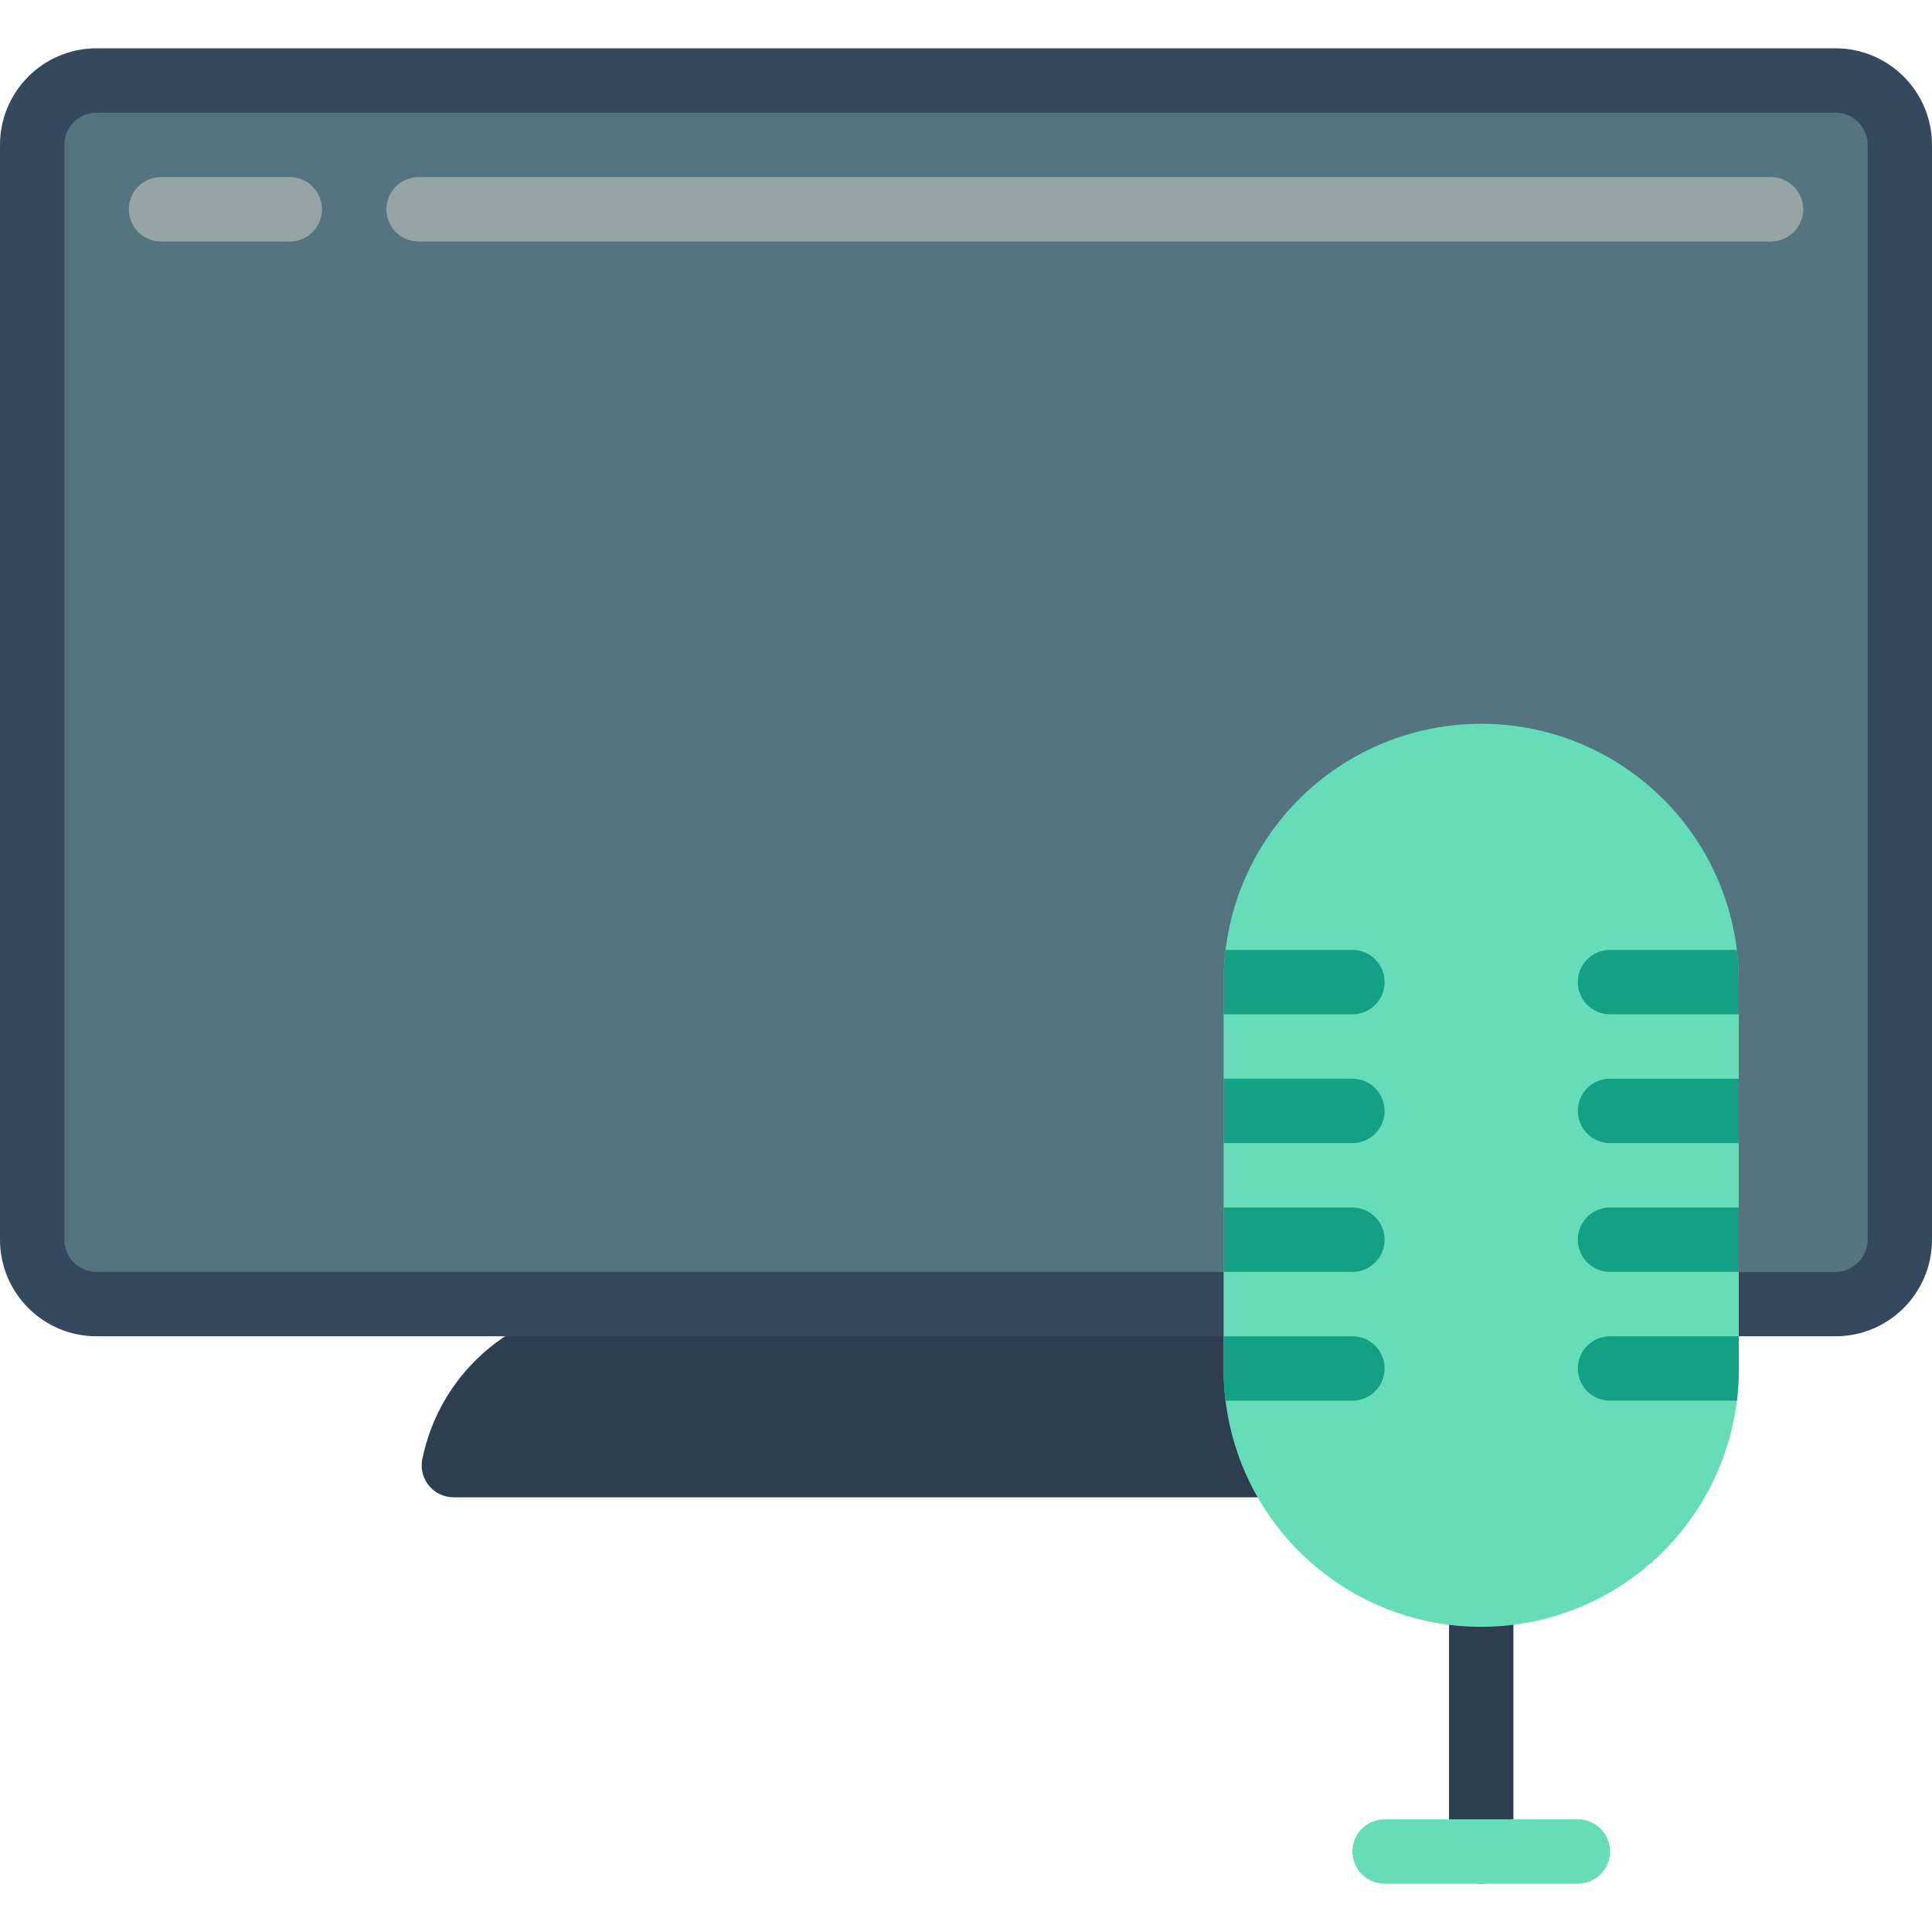 <?xml version="1.0" encoding="iso-8859-1"?>
<!-- Generator: Adobe Illustrator 19.0.0, SVG Export Plug-In . SVG Version: 6.00 Build 0)  -->
<svg version="1.1" id="Capa_1" xmlns="http://www.w3.org/2000/svg" xmlns:xlink="http://www.w3.org/1999/xlink" x="0px" y="0px"
	 viewBox="0 0 512 512" style="enable-background:new 0 0 512 512;" xml:space="preserve">
<g>
	<g>
		<path style="fill:#2C3E50;" d="M392.533,499.2c-4.713,0-8.533-3.82-8.533-8.533v-59.733c0-4.713,3.82-8.533,8.533-8.533
			s8.533,3.82,8.533,8.533v59.733C401.067,495.38,397.246,499.2,392.533,499.2z"/>
		<path style="fill:#2C3E50;" d="M333.483,396.8H120.32c-2.502,0.033-4.891-1.044-6.523-2.941c-1.632-1.897-2.34-4.42-1.933-6.89
			c4.728-24.025,25.784-41.353,50.27-41.37h162.133"/>
	</g>
	<path style="fill:#547580;" d="M460.8,345.6h25.6c9.414-0.028,17.039-7.653,17.067-17.067V38.4
		c-0.028-9.414-7.653-17.039-17.067-17.067H25.6C16.186,21.361,8.561,28.986,8.533,38.4v290.133
		c0.028,9.414,7.653,17.039,17.067,17.067h298.667"/>
	<path style="fill:#35495E;" d="M486.4,354.133h-25.6c-4.713,0-8.533-3.821-8.533-8.533c0-4.713,3.82-8.533,8.533-8.533h25.6
		c4.713,0,8.533-3.82,8.533-8.533V38.4c0-4.713-3.82-8.533-8.533-8.533H25.6c-4.713,0-8.533,3.821-8.533,8.533v290.133
		c0,4.713,3.821,8.533,8.533,8.533h298.667c4.713,0,8.533,3.821,8.533,8.533c0,4.713-3.82,8.533-8.533,8.533H25.6
		c-14.138,0-25.6-11.462-25.6-25.6V38.4c0-14.138,11.462-25.6,25.6-25.6h460.8c14.138,0,25.6,11.462,25.6,25.6v290.133
		C512,342.672,500.539,354.133,486.4,354.133z"/>
	<g>
		<path style="fill:#95A5A5;" d="M76.8,64H42.667c-4.713,0-8.533-3.82-8.533-8.533s3.821-8.533,8.533-8.533H76.8
			c4.713,0,8.533,3.821,8.533,8.533S81.513,64,76.8,64z"/>
		<path style="fill:#95A5A5;" d="M469.333,64h-358.4c-4.713,0-8.533-3.82-8.533-8.533s3.821-8.533,8.533-8.533h358.4
			c4.713,0,8.533,3.821,8.533,8.533S474.046,64,469.333,64z"/>
	</g>
	<g>
		<path style="fill:#65DDB9;" d="M460.8,260.267v102.4c0.002,2.852-0.169,5.702-0.512,8.533
			c-4.214,34.217-33.279,59.921-67.755,59.921s-63.54-25.705-67.755-59.921c-0.343-2.831-0.514-5.681-0.512-8.533v-102.4
			c-0.002-2.852,0.169-5.702,0.512-8.533c4.214-34.217,33.279-59.921,67.755-59.921s63.54,25.705,67.755,59.921
			C460.631,254.565,460.802,257.414,460.8,260.267z"/>
		<path style="fill:#65DDB9;" d="M418.133,499.2h-51.2c-4.713,0-8.533-3.82-8.533-8.533s3.82-8.533,8.533-8.533h51.2
			c4.713,0,8.533,3.82,8.533,8.533S422.846,499.2,418.133,499.2z"/>
	</g>
	<g>
		<path style="fill:#14A085;" d="M366.933,260.267c0,4.713-3.82,8.533-8.533,8.533h-34.133l0-8.533
			c-0.002-2.852,0.169-5.702,0.512-8.533H358.4C363.113,251.733,366.933,255.554,366.933,260.267z"/>
		<path style="fill:#14A085;" d="M366.933,294.4c0,4.713-3.82,8.533-8.533,8.533h-34.133v-17.067H358.4
			C363.113,285.867,366.933,289.687,366.933,294.4z"/>
		<path style="fill:#14A085;" d="M366.933,328.533c0,4.713-3.82,8.533-8.533,8.533h-34.133V320H358.4
			C363.113,320,366.933,323.821,366.933,328.533z"/>
		<path style="fill:#14A085;" d="M366.933,362.667c0,4.713-3.82,8.533-8.533,8.533h-33.621c-0.343-2.831-0.514-5.681-0.512-8.533
			l0-8.533H358.4C363.113,354.133,366.933,357.954,366.933,362.667z"/>
		<path style="fill:#14A085;" d="M460.8,260.267l0,8.533h-34.133c-4.713,0-8.533-3.821-8.533-8.533c0-4.713,3.82-8.533,8.533-8.533
			h33.621C460.631,254.565,460.802,257.414,460.8,260.267z"/>
		<path style="fill:#14A085;" d="M460.8,285.867v17.067h-34.133c-4.713,0-8.533-3.82-8.533-8.533s3.82-8.533,8.533-8.533H460.8z"/>
		<path style="fill:#14A085;" d="M460.8,320v17.067h-34.133c-4.713,0-8.533-3.82-8.533-8.533s3.82-8.533,8.533-8.533H460.8z"/>
		<path style="fill:#14A085;" d="M460.8,354.133l0,8.533c0.002,2.852-0.169,5.702-0.512,8.533h-33.621
			c-4.713,0-8.533-3.82-8.533-8.533s3.82-8.533,8.533-8.533H460.8z"/>
	</g>
</g>
<g>
</g>
<g>
</g>
<g>
</g>
<g>
</g>
<g>
</g>
<g>
</g>
<g>
</g>
<g>
</g>
<g>
</g>
<g>
</g>
<g>
</g>
<g>
</g>
<g>
</g>
<g>
</g>
<g>
</g>
</svg>

